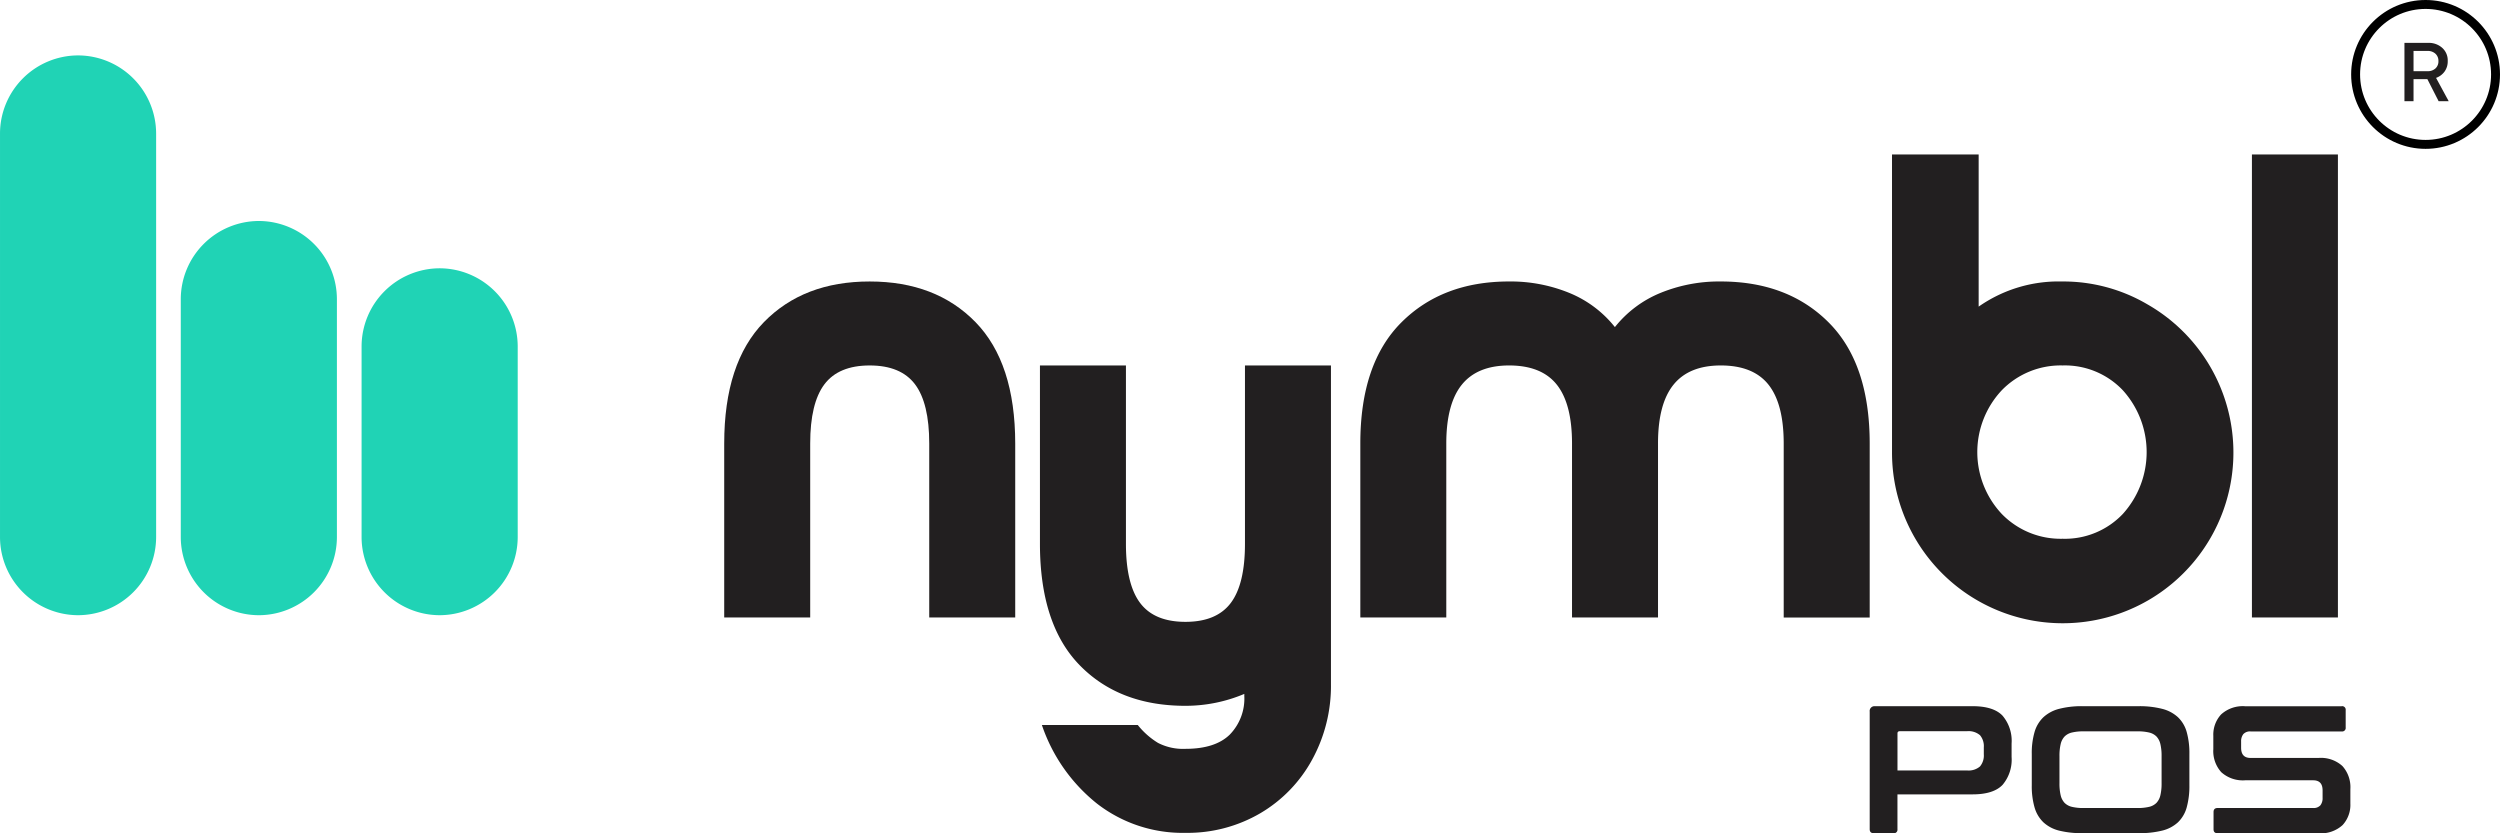 <svg xmlns="http://www.w3.org/2000/svg" width="419.892" height="139.971" viewBox="0 0 419.892 139.971"><g data-name="Nymbl pos -R"><g data-name="Pos Logo-01"><path data-name="Path 996" d="M170.514 103.711h-14.443V74.492q0-6.775-2.386-9.943t-7.607-3.168q-5.228 0-7.613 3.168t-2.386 9.943v29.219h-14.442V74.492q0-13.549 6.664-20.385t17.772-6.83q11.11 0 17.772 6.83t6.669 20.385z" fill="#221f20"/><path data-name="Path 997" d="M184.269 134.988a28.587 28.587 0 01-9.277-13.216h16.109a12.956 12.956 0 003.39 3 9.162 9.162 0 004.611 1q5 0 7.441-2.385a8.668 8.668 0 002.447-6.5v-.341a25.4 25.4 0 01-9.887 2q-11.112 0-17.772-6.83t-6.665-20.386V61.386h14.443v29.946q0 6.775 2.386 9.943t7.612 3.168q5.219 0 7.607-3.168t2.386-9.943V61.386h14.443v53.5a25.779 25.779 0 01-3.168 12.717 23.4 23.4 0 01-8.723 9 24.222 24.222 0 01-12.55 3.28 23.47 23.47 0 01-14.833-4.895z" fill="#221f20"/><path data-name="Path 998" d="M307.144 54.166q6.883 6.891 6.885 20.33v29.219h-14.443V74.492q0-6.667-2.558-9.887t-8-3.224q-5.336 0-7.945 3.224t-2.608 9.887v29.219h-14.443V74.492q0-6.667-2.558-9.887t-8-3.224q-5.336 0-7.946 3.224t-2.614 9.887v29.219h-14.438V74.492q0-13.441 6.886-20.33t18.1-6.886a25.97 25.97 0 0110.165 1.942 18.907 18.907 0 017.607 5.72 18.913 18.913 0 017.607-5.72 25.944 25.944 0 0110.16-1.942q11.271 0 18.143 6.89z" fill="#221f20"/><path data-name="Path 999" d="M317.775 25.947h14.554V51.5a23.386 23.386 0 0114-4.223 27.877 27.877 0 0114.332 3.834 28.67 28.67 0 11-42.884 24.829zm18.438 39.6a15.174 15.174 0 000 20.774 13.772 13.772 0 0010.221 4.167 13.411 13.411 0 0010.109-4.167 15.485 15.485 0 000-20.774 13.411 13.411 0 00-10.109-4.167 13.794 13.794 0 00-10.221 4.167z" fill="#221f20"/><path data-name="Path 1000" d="M378.226 103.71V25.947h14.443v77.763z" fill="#221f20"/><path data-name="Path 1001" d="M13.111 9.307a13.147 13.147 0 0113.112 13.111v67.8a13.147 13.147 0 01-13.112 13.109A13.147 13.147 0 01.001 90.215v-67.8a13.146 13.146 0 0113.11-13.108z" fill="#20d3b5"/><path data-name="Path 1002" d="M43.474 37.117a13.147 13.147 0 0113.112 13.111v39.989a13.147 13.147 0 01-13.112 13.111 13.147 13.147 0 01-13.111-13.111V50.228a13.151 13.151 0 0113.111-13.111z" fill="#20d3b5"/><path data-name="Path 1003" d="M73.841 45.062a13.147 13.147 0 0113.112 13.111v32.043a13.147 13.147 0 01-13.112 13.111A13.147 13.147 0 0160.73 90.216V58.173a13.147 13.147 0 0113.111-13.111z" fill="#20d3b5"/><path data-name="Path 1004" d="M331.307 118.609q3.5 0 5.027 1.587a6.531 6.531 0 011.526 4.694v2.249a6.54 6.54 0 01-1.526 4.694c-1.016 1.054-2.692 1.587-5.027 1.587H318.69v5.854a.592.592 0 01-.5.671.605.605 0 01-.17 0h-3.291c-.466 0-.7-.222-.7-.671V119.53a.81.81 0 01.687-.915.792.792 0 01.228 0h16.357zM318.695 129.4h11.669a2.922 2.922 0 002.191-.672 2.861 2.861 0 00.639-2.042v-1.16a2.856 2.856 0 00-.639-2.042 2.939 2.939 0 00-2.191-.672h-11.275c-.266 0-.394.122-.394.366z" fill="#221f20"/><path data-name="Path 1005" d="M359.195 118.609a15.283 15.283 0 013.945.444 6.1 6.1 0 012.652 1.4 5.457 5.457 0 011.476 2.48 13.1 13.1 0 01.455 3.718v5.238a13.478 13.478 0 01-.455 3.734 5.5 5.5 0 01-1.476 2.5 6.022 6.022 0 01-2.652 1.387 15.872 15.872 0 01-3.945.427h-9.416a15.645 15.645 0 01-3.928-.427 6.018 6.018 0 01-2.636-1.387 5.586 5.586 0 01-1.493-2.5 12.8 12.8 0 01-.472-3.734v-5.238a12.657 12.657 0 01.472-3.718 5.581 5.581 0 011.493-2.48 6.154 6.154 0 012.636-1.4 15.067 15.067 0 013.928-.444zm-13.294 12.95a8.457 8.457 0 00.2 2 2.758 2.758 0 00.655 1.282 2.541 2.541 0 001.231.672 8.059 8.059 0 001.964.2h9.05a8.062 8.062 0 001.965-.2 2.524 2.524 0 001.232-.672 2.758 2.758 0 00.655-1.282 8.457 8.457 0 00.2-2v-4.572a8.457 8.457 0 00-.2-2 2.758 2.758 0 00-.655-1.282 2.547 2.547 0 00-1.232-.671 8.063 8.063 0 00-1.965-.2h-9.05a8.06 8.06 0 00-1.964.2 2.544 2.544 0 00-1.231.671 2.758 2.758 0 00-.655 1.282 8.457 8.457 0 00-.2 2z" fill="#221f20"/><path data-name="Path 1006" d="M393.301 118.609a.594.594 0 01.672.672v2.9a.592.592 0 01-.5.671.612.612 0 01-.171 0h-15.277a1.511 1.511 0 00-1.248.455 1.942 1.942 0 00-.366 1.248v1.037c0 1.138.527 1.709 1.587 1.709h11.43a5.363 5.363 0 013.989 1.354 5.29 5.29 0 011.343 3.884v2.441a5 5 0 01-1.31 3.6 5.41 5.41 0 01-4.084 1.371H372.48c-.467 0-.7-.222-.7-.671v-2.9c0-.449.233-.672.7-.672h16a1.515 1.515 0 001.249-.455 1.943 1.943 0 00.366-1.248v-1.249c0-1.137-.527-1.7-1.587-1.7H377.08a5.415 5.415 0 01-3.995-1.354 5.29 5.29 0 01-1.343-3.884v-2.225a5 5 0 011.31-3.6 5.405 5.405 0 014.084-1.37h16.165z" fill="#221f20"/></g><g data-name="Group 44"><g data-name="Ellipse 3" fill="none" transform="translate(.001)"><circle data-name="Ellipse 5" cx="12.5" cy="12.5" r="12.5" transform="translate(394.891)"/><circle data-name="Ellipse 6" cx="11.75" cy="11.75" r="11.75" transform="translate(395.641 .75)" stroke="#000" stroke-width="1.5"/></g><g data-name="Group 78"><path data-name="Path 1304" d="M411.277 17h-1.694l-1.891-3.71h-2.323V17h-1.526V7.2h4.032a3.354 3.354 0 012.3.826 2.816 2.816 0 01.937 2.226 2.905 2.905 0 01-.538 1.778 3 3 0 01-1.422 1.05zm-5.908-8.442v3.4h2.352a1.891 1.891 0 001.33-.462 1.591 1.591 0 00.5-1.232 1.614 1.614 0 00-.5-1.239 1.877 1.877 0 00-1.33-.469z" fill="#221f20"/></g></g></g></svg>